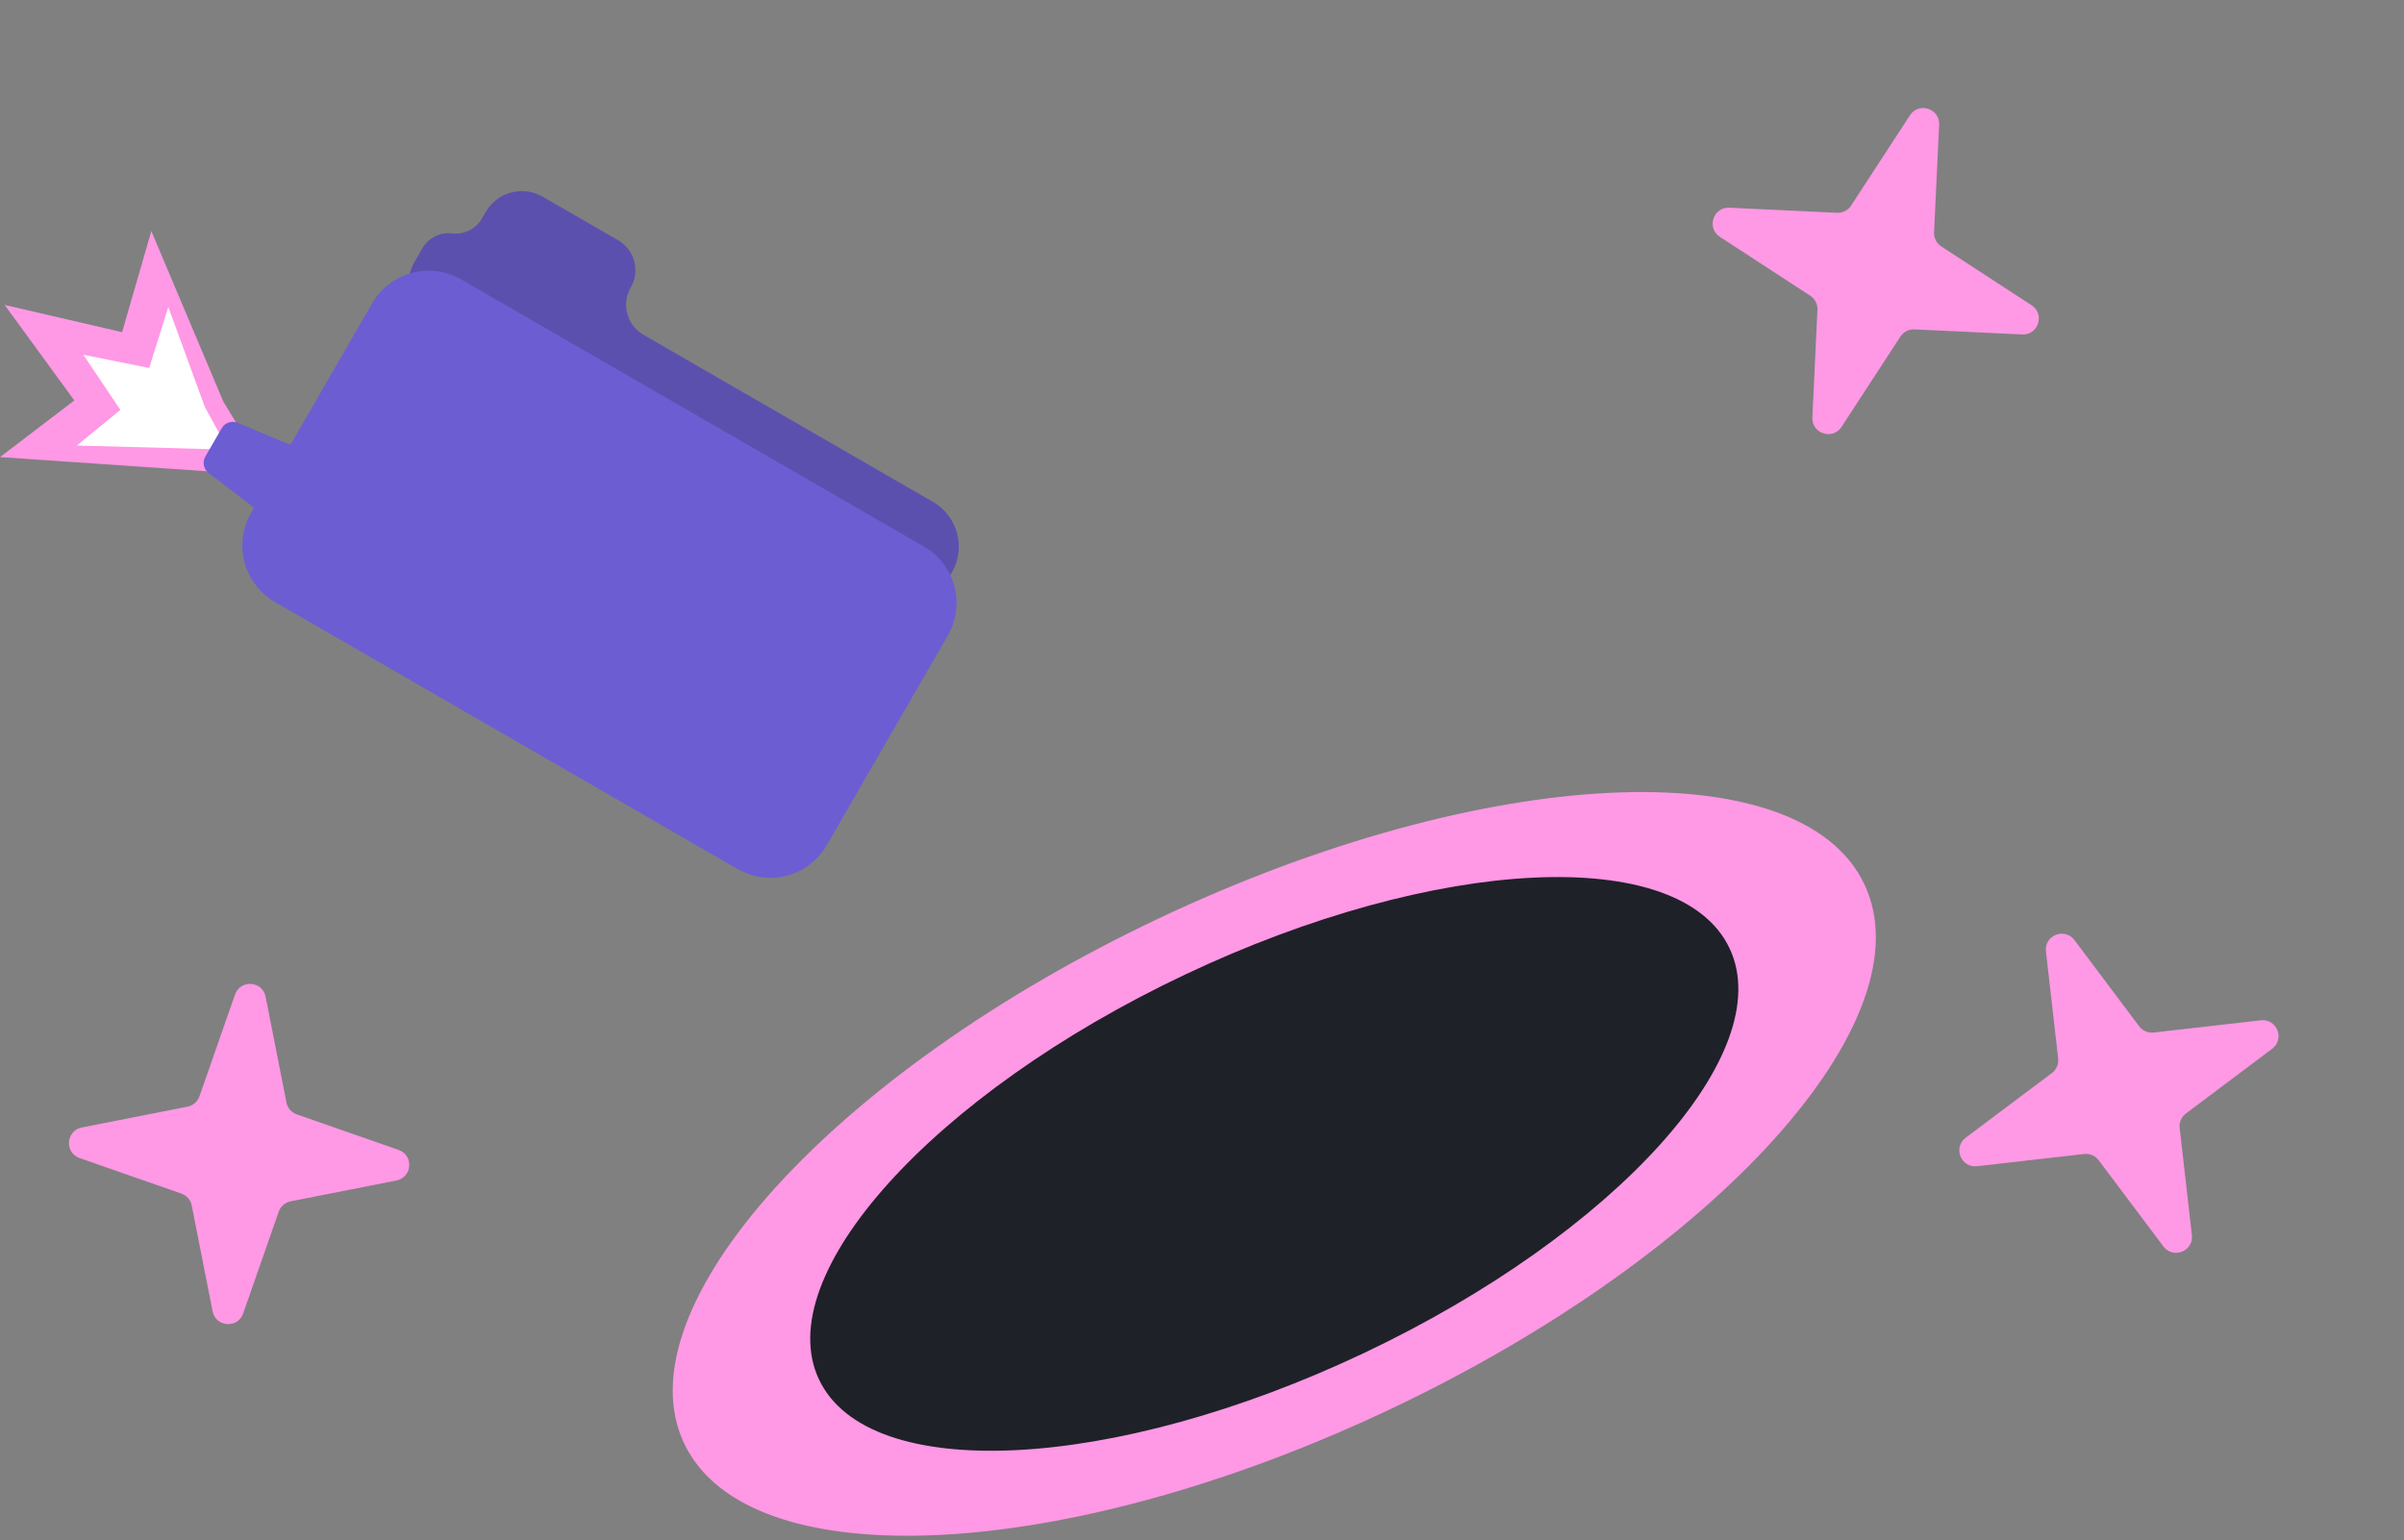 <svg width="415" height="266" viewBox="0 0 415 266" fill="none" xmlns="http://www.w3.org/2000/svg">
<rect x="0" y="0" width="415" height="266" fill="#808080" stroke="none"/>
<path d="M321.851 152.709C332.932 176.091 296.305 216.66 240.043 243.323C183.781 269.986 129.188 272.646 118.107 249.264C107.027 225.883 143.654 185.313 199.916 158.65C256.178 131.987 310.771 129.327 321.851 152.709Z" fill="#FF98E5"/>
<path d="M298.565 163.745C307.113 181.782 278.858 213.078 235.456 233.647C192.054 254.215 149.94 256.267 141.392 238.23C132.844 220.193 161.099 188.896 204.501 168.328C247.903 147.759 290.017 145.707 298.565 163.745Z" fill="#1F2128"/>
<path d="M26.124 39.903L38.563 69.365L46.292 82.104L0 78.931L12.83 69.15L0.803 52.658L21.074 57.358L26.124 39.903Z" fill="#FF98E5"/>
<path d="M29.057 53.015L35.352 70.254L39.405 77.647L13.264 76.937L20.781 70.782L14.389 61.261L25.751 63.545L29.057 53.015Z" fill="white"/>
<path d="M83.846 36.602L83.192 37.734C82.147 39.543 80.124 40.555 78.05 40.306C75.975 40.057 73.952 41.07 72.907 42.879L71.631 45.091C69.121 49.438 70.61 54.997 74.958 57.507L152.172 102.087C156.428 104.544 161.87 103.086 164.327 98.83C166.785 94.574 165.326 89.132 161.07 86.674L111.074 57.809C108.216 56.158 107.236 52.504 108.887 49.645C110.537 46.787 109.557 43.132 106.699 41.481L93.682 33.966C90.238 31.977 85.834 33.157 83.846 36.602Z" fill="#5C50AF"/>
<path d="M43.343 88.585L64.249 52.376C67.355 46.995 74.236 45.151 79.617 48.258L159.502 94.38C164.883 97.487 166.727 104.367 163.62 109.748L142.715 145.957C139.608 151.338 132.728 153.182 127.347 150.075L47.461 103.953C42.08 100.847 40.237 93.966 43.343 88.585Z" fill="#6C5DD3"/>
<path d="M38.274 73.942C38.826 72.985 40.003 72.588 41.022 73.013L60.772 81.264C61.993 81.774 62.489 83.242 61.827 84.388L56.271 94.011C55.609 95.158 54.09 95.463 53.038 94.66L36.018 81.681C35.139 81.012 34.895 79.794 35.447 78.837L38.274 73.942Z" fill="#6C5DD3"/>
<g clip-path="url(#clip0_833_590)">
<path d="M329.713 19.908C331.24 17.564 334.884 18.741 334.753 21.535L333.876 40.126C333.83 41.098 334.303 42.022 335.119 42.554L350.712 52.714C353.056 54.241 351.879 57.885 349.085 57.753L330.494 56.877C329.522 56.831 328.598 57.304 328.066 58.119L317.906 73.713C316.379 76.057 312.735 74.88 312.866 72.086L313.743 53.495C313.789 52.523 313.316 51.599 312.5 51.067L296.907 40.907C294.563 39.38 295.74 35.736 298.534 35.867L317.125 36.744C318.097 36.79 319.021 36.317 319.553 35.501L329.713 19.908Z" fill="#FF98E5"/>
</g>
<g clip-path="url(#clip1_833_590)">
<path d="M390.279 176.188C393.058 175.87 394.474 179.428 392.237 181.108L377.353 192.282C376.575 192.867 376.164 193.82 376.274 194.787L378.385 213.279C378.702 216.058 375.144 217.474 373.465 215.237L362.291 200.353C361.706 199.575 360.753 199.164 359.785 199.275L341.294 201.385C338.514 201.702 337.098 198.145 339.335 196.465L354.219 185.291C354.998 184.706 355.408 183.753 355.298 182.786L353.187 164.294C352.87 161.515 356.428 160.099 358.107 162.335L369.282 177.219C369.866 177.998 370.82 178.409 371.787 178.298L390.279 176.188Z" fill="#FF98E5"/>
</g>
<g clip-path="url(#clip2_833_590)">
<path d="M68.809 198.57C71.45 199.492 71.18 203.311 68.435 203.852L50.174 207.449C49.219 207.637 48.435 208.318 48.114 209.237L41.98 226.809C41.058 229.45 37.239 229.179 36.698 226.435L33.101 208.174C32.913 207.219 32.233 206.435 31.313 206.114L13.741 199.98C11.101 199.058 11.371 195.238 14.115 194.697L32.376 191.1C33.331 190.912 34.115 190.232 34.436 189.313L40.57 171.741C41.492 169.1 45.312 169.37 45.853 172.115L49.45 190.376C49.638 191.331 50.318 192.115 51.237 192.436L68.809 198.57Z" fill="#FF98E5"/>
</g>
<defs>
<clipPath id="clip0_833_590">
<rect width="74.33" height="74.33" fill="white" transform="translate(299.861 0.024) rotate(17.894)"/>
</clipPath>
<clipPath id="clip1_833_590">
<rect width="74.33" height="74.33" fill="white" transform="translate(386.572 140.512) rotate(68.296)"/>
</clipPath>
<clipPath id="clip2_833_590">
<rect width="74.33" height="74.33" fill="white" transform="translate(80.973 164.827) rotate(94.05)"/>
</clipPath>
</defs>
</svg>
